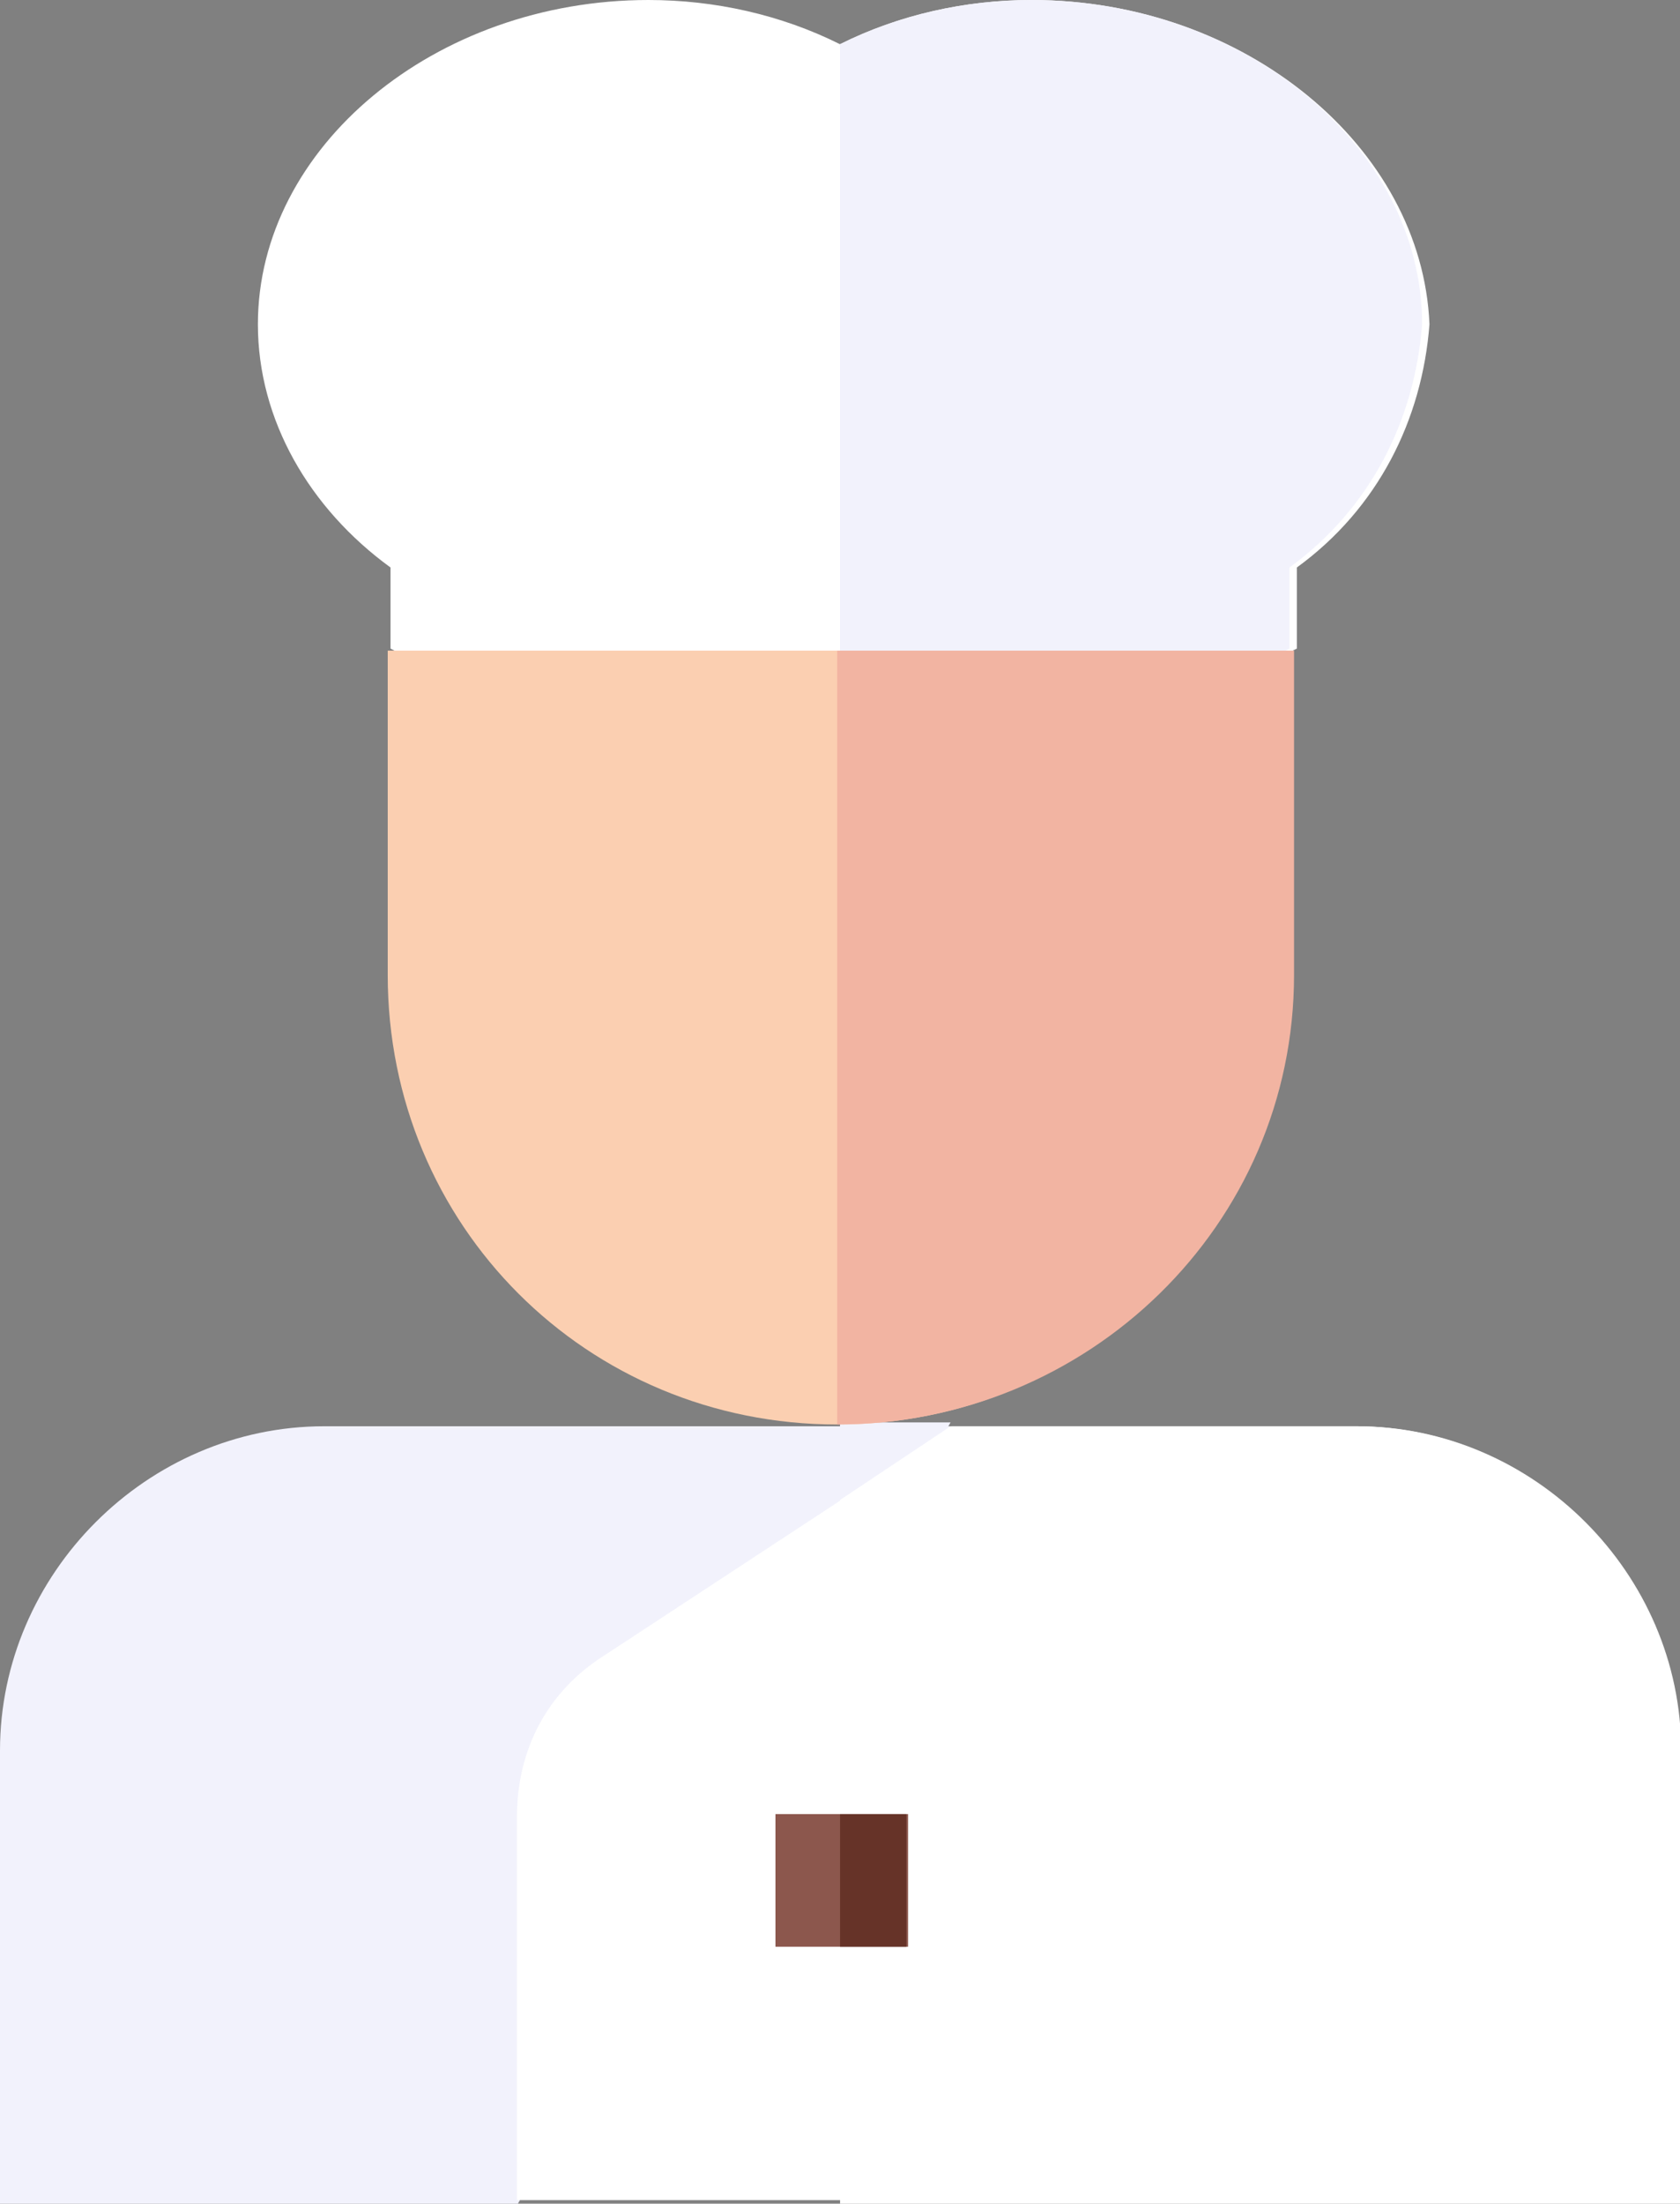 <?xml version="1.0" encoding="utf-8"?>
<!-- Generator: Adobe Illustrator 25.0.1, SVG Export Plug-In . SVG Version: 6.00 Build 0)  -->
<svg version="1.1" id="chef_1_" xmlns="http://www.w3.org/2000/svg" xmlns:xlink="http://www.w3.org/1999/xlink" x="0px" y="0px"
	 viewBox="0 0 22.8 29.9" style="enable-background:new 0 0 22.8 29.9;" xml:space="preserve">
<rect x="0" y="0" width="22.8" height="29.9" fill="#808080" stroke="none"/>
<style type="text/css">
	.st0{fill:#FFFFFF;}
	.st1{fill:#F2F2FC;}
	.st2{fill:#FBCFB1;}
	.st3{fill:#F2B4A2;}
	.st4{fill:#8C574D;}
	.st5{fill:#663328;}
</style>
<path id="Caminho_1537" class="st0" d="M14,0c-0.9,0-1.8,0.2-2.6,0.6h0C10.6,0.2,9.7,0,8.8,0C5.9,0,3.5,2,3.5,4.4
	c0,1.3,0.7,2.5,1.8,3.3v1.1L7,9.7h8.8l1.8-0.9V7.7c1.1-0.8,1.7-2,1.8-3.3C19.3,2,16.9,0,14,0z"/>
<path id="Caminho_1538" class="st1" d="M17.5,8.8V7.7c1.1-0.8,1.7-2,1.8-3.3C19.3,2,16.9,0,14,0c-0.9,0-1.8,0.2-2.6,0.6h0v9.1h4.4
	L17.5,8.8z"/>
<g id="Grupo_629" transform="translate(0 19.352)">
	<path id="Caminho_1539" class="st1" d="M11.4,0h-7C2,0,0,2,0,4.4v6.2h7l4.4-7.9L12.9,0H11.4z"/>
</g>
<path id="Caminho_1540" class="st1" d="M11.4,19.4V22l1.5-2.7H11.4z"/>
<g id="Grupo_630" transform="translate(7.016 19.352)">
	<path id="Caminho_1541" class="st0" d="M11.4,0H5.9L4.4,1L1.2,3.1C0.4,3.6,0,4.4,0,5.3v5.2h15.8V4.4C15.8,2,13.8,0,11.4,0z"/>
</g>
<g id="Grupo_631" transform="translate(11.401 19.352)">
	<path id="Caminho_1542" class="st0" d="M11.4,4.4C11.4,2,9.4,0,7,0H1.5L0,1v9.6h11.4V4.4z"/>
</g>
<g id="Grupo_632" transform="translate(5.262 8.828)">
	<path id="Caminho_1543" class="st2" d="M6.1,0H0v4.4c0,3.4,2.7,6.1,6.1,6.1c3.4,0,6.1-2.7,6.1-6.1c0,0,0,0,0,0V0H6.1z"/>
	<path id="Caminho_1544" class="st3" d="M12.3,4.4V0H6.1v10.5C9.5,10.5,12.3,7.8,12.3,4.4L12.3,4.4z"/>
</g>
<g id="Grupo_633" transform="translate(10.524 24.614)">
	<path id="Caminho_1545" class="st4" d="M0,0h1.8v1.8H0V0z"/>
</g>
<g id="Grupo_634" transform="translate(11.401 24.614)">
	<path id="Caminho_1546" class="st5" d="M0,0h0.9v1.8H0V0z"/>
</g>
</svg>
